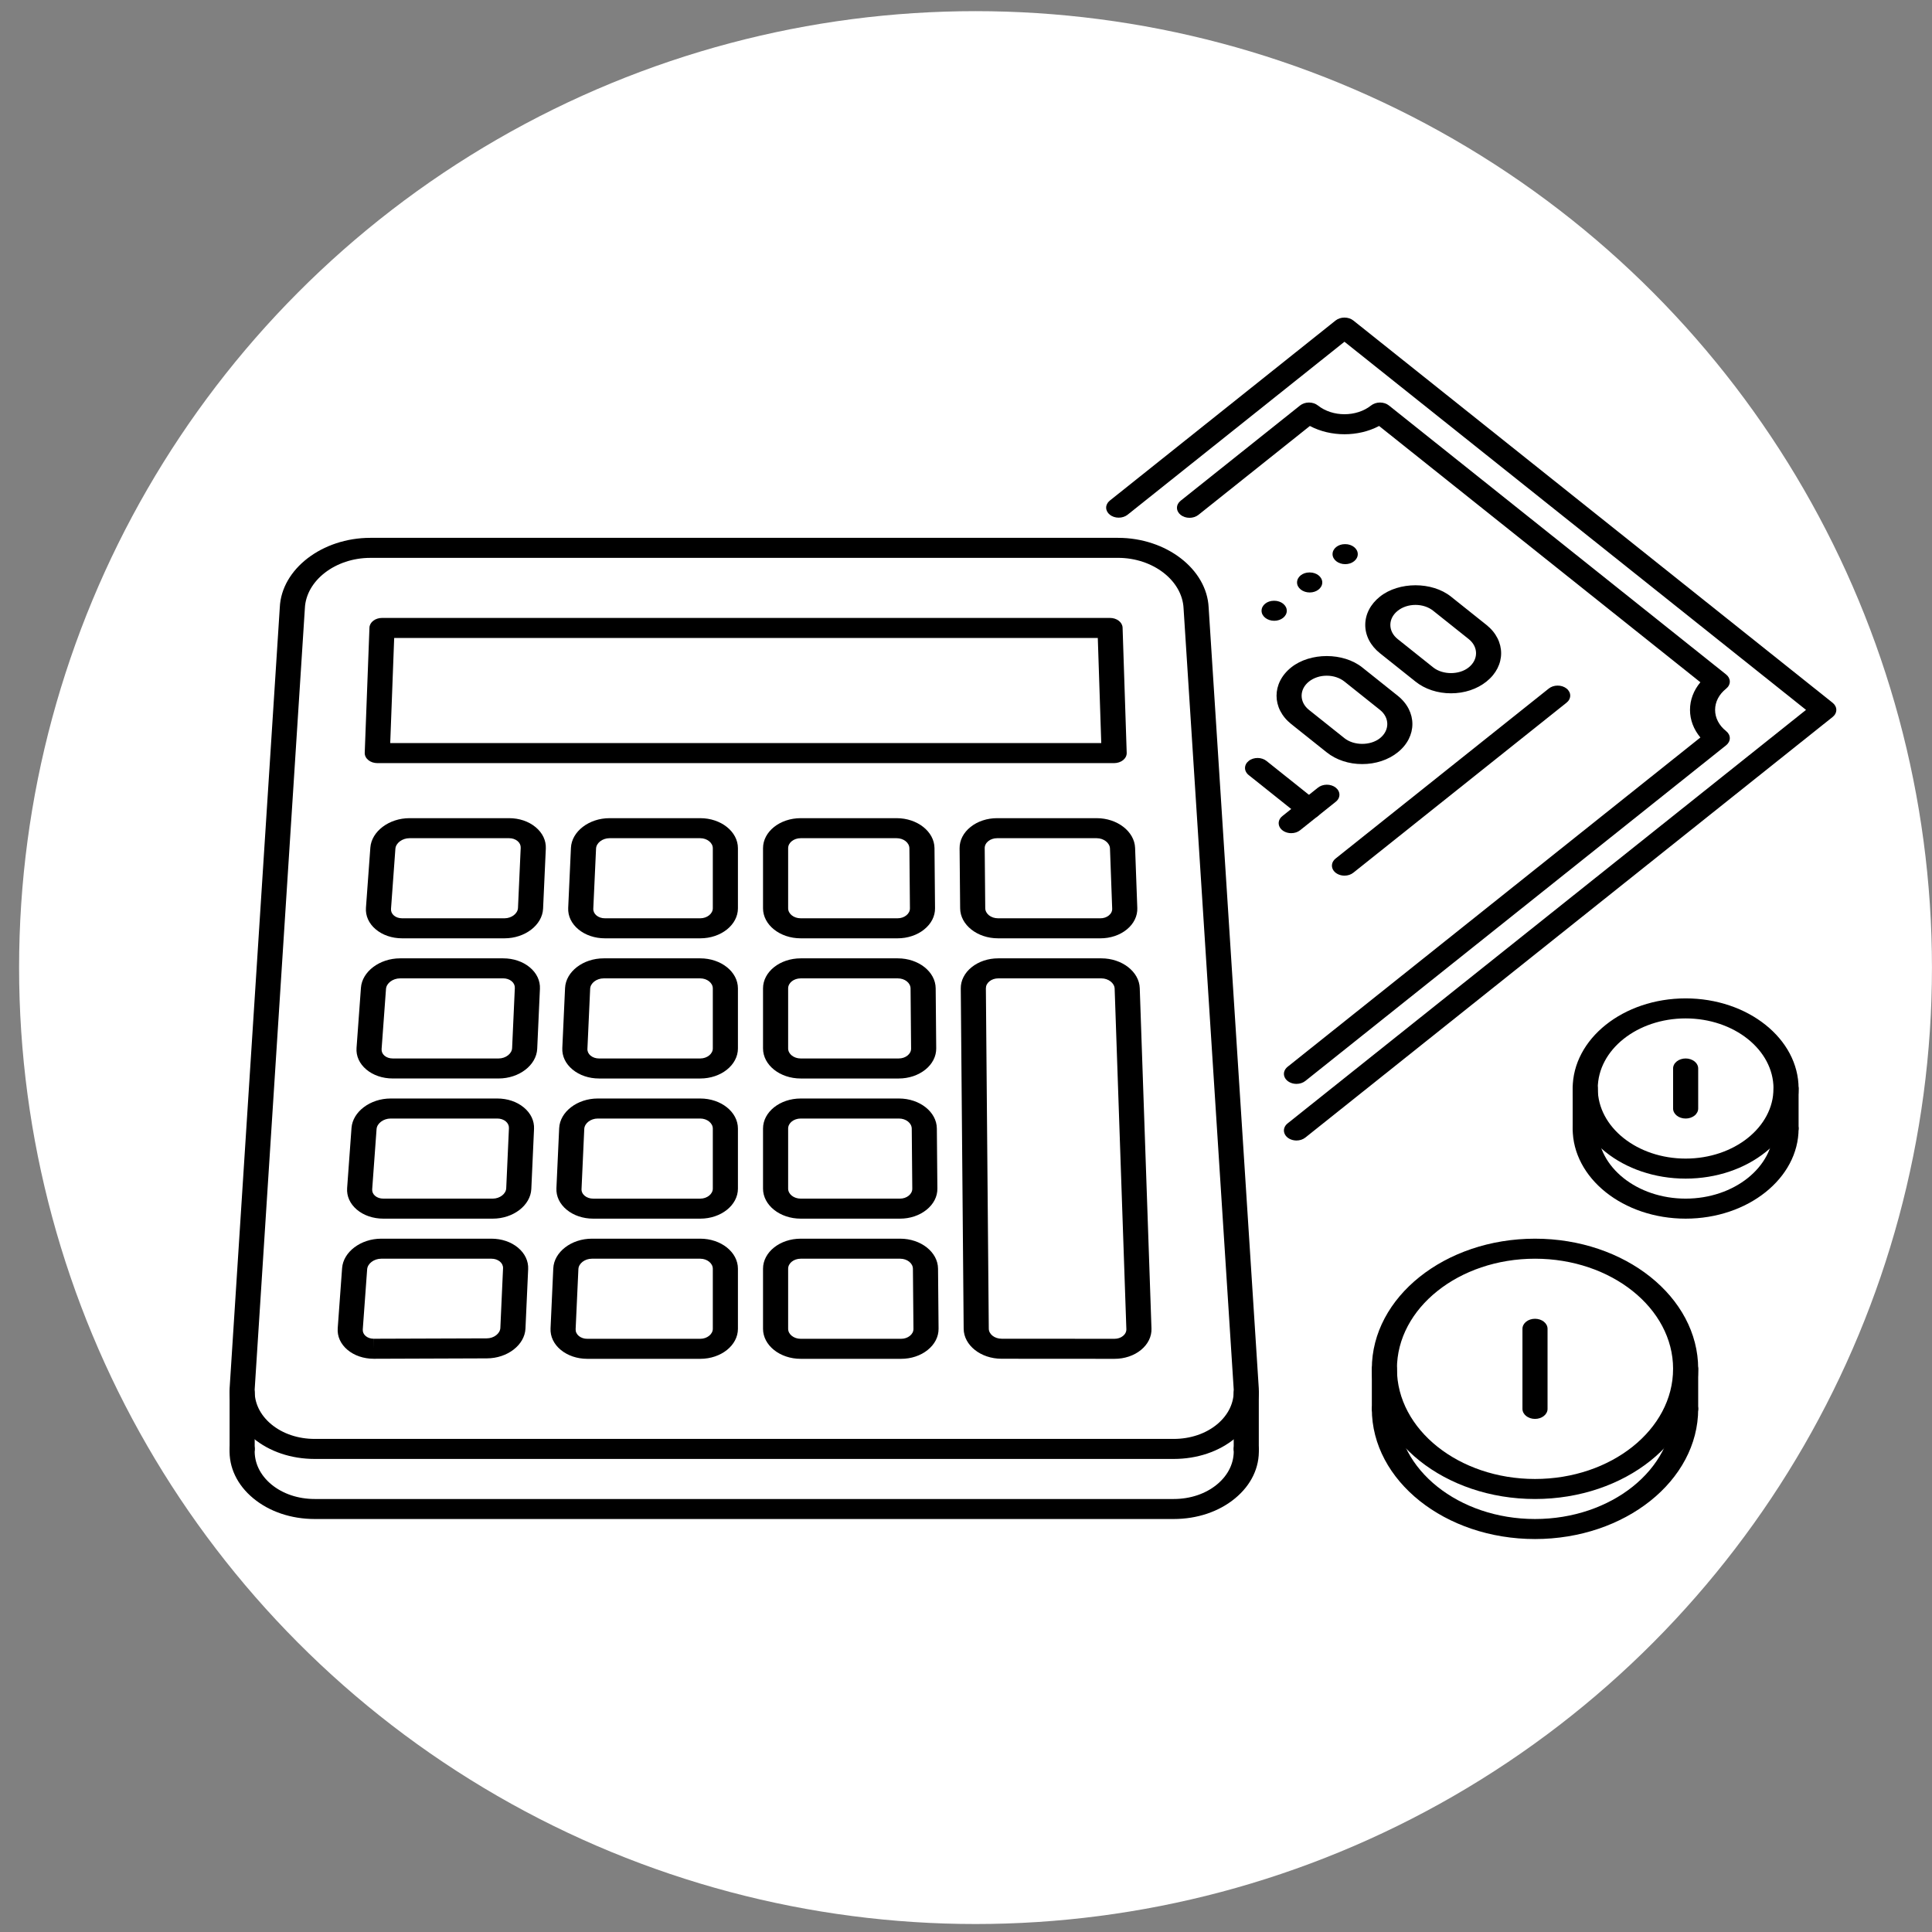 <svg width="101" height="101" viewBox="0 0 101 101" fill="none" xmlns="http://www.w3.org/2000/svg">
<rect x="0" y="0" width="101" height="101" fill="#808080" stroke="none"/>
<circle cx="50.998" cy="50.583" r="50" fill="white"/>
<path d="M67.776 56.663C67.646 56.663 67.519 56.632 67.411 56.574C67.303 56.517 67.219 56.435 67.17 56.34C67.12 56.244 67.107 56.139 67.132 56.037C67.158 55.936 67.22 55.843 67.312 55.769L88.892 38.554C88.538 38.13 88.349 37.632 88.349 37.111C88.349 36.59 88.538 36.091 88.892 35.667L72.096 22.269C71.004 22.846 69.569 22.846 68.477 22.269L62.649 26.917C62.588 26.965 62.516 27.004 62.436 27.03C62.357 27.056 62.271 27.07 62.185 27.07C62.099 27.07 62.014 27.056 61.934 27.03C61.855 27.004 61.782 26.965 61.721 26.917C61.66 26.868 61.612 26.81 61.579 26.747C61.546 26.683 61.529 26.615 61.529 26.547C61.529 26.478 61.546 26.41 61.579 26.346C61.612 26.283 61.661 26.225 61.721 26.177L67.966 21.196C68.089 21.098 68.255 21.043 68.429 21.043C68.603 21.043 68.77 21.098 68.894 21.195C69.663 21.808 70.911 21.808 71.68 21.195C71.803 21.098 71.97 21.043 72.144 21.043C72.318 21.043 72.485 21.098 72.608 21.196L90.238 35.261C90.361 35.359 90.43 35.492 90.43 35.63C90.43 35.769 90.361 35.903 90.238 36.001C89.866 36.298 89.661 36.692 89.661 37.111C89.661 37.53 89.866 37.925 90.238 38.221C90.361 38.319 90.43 38.452 90.43 38.591C90.43 38.73 90.361 38.863 90.238 38.961L68.24 56.509C68.179 56.558 68.106 56.597 68.027 56.623C67.947 56.649 67.862 56.663 67.776 56.663Z" fill="black"/>
<path d="M67.775 59.623C67.646 59.622 67.519 59.592 67.411 59.534C67.303 59.477 67.219 59.395 67.17 59.299C67.12 59.204 67.107 59.098 67.132 58.997C67.158 58.895 67.22 58.802 67.312 58.729L94.414 37.111L70.285 17.866L58.937 26.917C58.813 27.011 58.648 27.064 58.476 27.062C58.305 27.061 58.141 27.006 58.02 26.909C57.898 26.812 57.829 26.681 57.827 26.544C57.825 26.407 57.891 26.276 58.009 26.177L69.821 16.755C69.944 16.657 70.111 16.602 70.285 16.602C70.459 16.602 70.626 16.657 70.749 16.755L95.806 36.741C95.867 36.789 95.915 36.847 95.948 36.911C95.981 36.974 95.998 37.042 95.998 37.111C95.998 37.18 95.981 37.248 95.948 37.311C95.915 37.375 95.867 37.432 95.806 37.481L68.24 59.469C68.179 59.518 68.106 59.556 68.027 59.583C67.947 59.609 67.862 59.623 67.775 59.623Z" fill="black"/>
<path d="M66.613 32.453C66.251 32.453 65.951 32.219 65.951 31.93C65.951 31.64 66.238 31.406 66.599 31.406H66.613C66.975 31.406 67.27 31.64 67.27 31.93C67.27 32.219 66.975 32.453 66.613 32.453ZM68.469 30.973C68.106 30.973 67.806 30.739 67.806 30.45C67.806 30.16 68.093 29.926 68.455 29.926H68.469C68.83 29.926 69.125 30.16 69.125 30.45C69.125 30.739 68.83 30.973 68.469 30.973ZM70.325 29.493C69.962 29.493 69.662 29.259 69.662 28.969C69.662 28.68 69.949 28.446 70.311 28.446H70.325C70.686 28.446 70.981 28.68 70.981 28.969C70.981 29.259 70.686 29.493 70.325 29.493ZM70.285 45.777C70.156 45.776 70.029 45.746 69.921 45.688C69.813 45.631 69.729 45.549 69.679 45.453C69.63 45.358 69.617 45.253 69.642 45.151C69.667 45.05 69.73 44.956 69.821 44.883L80.959 36.001C81.019 35.951 81.092 35.911 81.172 35.883C81.252 35.856 81.338 35.841 81.425 35.841C81.512 35.84 81.599 35.853 81.68 35.88C81.76 35.906 81.833 35.945 81.895 35.994C81.957 36.043 82.005 36.102 82.038 36.166C82.071 36.23 82.088 36.299 82.087 36.369C82.086 36.438 82.068 36.507 82.034 36.571C82 36.635 81.95 36.692 81.887 36.741L70.749 45.623C70.688 45.672 70.616 45.711 70.536 45.737C70.457 45.763 70.371 45.777 70.285 45.777ZM68.429 42.815C68.343 42.815 68.258 42.802 68.178 42.775C68.098 42.749 68.026 42.71 67.965 42.662L65.287 40.525C65.224 40.477 65.174 40.419 65.14 40.355C65.105 40.291 65.087 40.223 65.086 40.153C65.086 40.084 65.102 40.015 65.135 39.95C65.168 39.886 65.217 39.828 65.279 39.779C65.34 39.729 65.413 39.691 65.494 39.664C65.575 39.638 65.661 39.625 65.748 39.625C65.835 39.626 65.922 39.64 66.002 39.668C66.082 39.695 66.154 39.735 66.215 39.785L68.893 41.922C68.985 41.995 69.047 42.088 69.073 42.19C69.098 42.291 69.085 42.396 69.035 42.492C68.986 42.588 68.902 42.669 68.794 42.727C68.686 42.784 68.559 42.815 68.429 42.815ZM71.213 39.944C70.868 39.945 70.527 39.892 70.208 39.786C69.89 39.681 69.6 39.526 69.357 39.331L67.501 37.851C66.479 37.035 66.479 35.707 67.501 34.89C68.493 34.099 70.221 34.099 71.213 34.89L73.069 36.371C74.092 37.187 74.092 38.515 73.069 39.331C72.826 39.526 72.537 39.681 72.218 39.786C71.9 39.891 71.558 39.945 71.213 39.944ZM69.357 35.324C69.185 35.324 69.014 35.35 68.855 35.403C68.695 35.456 68.551 35.533 68.429 35.63C67.918 36.038 67.918 36.703 68.429 37.111L70.285 38.591C70.782 38.987 71.644 38.987 72.141 38.591C72.652 38.183 72.652 37.519 72.141 37.111L70.285 35.63C70.163 35.533 70.019 35.456 69.859 35.403C69.7 35.35 69.529 35.324 69.357 35.324ZM75.854 36.244C75.509 36.245 75.167 36.191 74.848 36.086C74.529 35.98 74.24 35.826 73.997 35.63L72.141 34.15C71.897 33.956 71.703 33.725 71.57 33.471C71.439 33.217 71.371 32.944 71.372 32.669C71.372 32.11 71.645 31.584 72.141 31.189C73.133 30.399 74.865 30.398 75.854 31.19L77.709 32.67C78.731 33.486 78.731 34.814 77.709 35.63C77.466 35.825 77.177 35.98 76.859 36.086C76.54 36.191 76.199 36.245 75.854 36.244ZM73.998 31.623C73.647 31.623 73.317 31.732 73.069 31.93C72.82 32.128 72.684 32.39 72.684 32.669C72.684 32.949 72.821 33.212 73.069 33.41L74.925 34.891C75.422 35.287 76.287 35.287 76.779 34.891C77.292 34.483 77.292 33.818 76.781 33.41L74.925 31.93C74.803 31.832 74.659 31.755 74.5 31.702C74.341 31.65 74.17 31.623 73.998 31.623Z" fill="black"/>
<path d="M67.501 43.556C67.372 43.556 67.245 43.525 67.137 43.468C67.029 43.41 66.945 43.329 66.895 43.233C66.846 43.137 66.833 43.032 66.858 42.931C66.883 42.829 66.946 42.736 67.038 42.663L68.893 41.181C68.954 41.131 69.026 41.092 69.106 41.064C69.186 41.037 69.273 41.022 69.36 41.022C69.447 41.021 69.533 41.034 69.614 41.061C69.695 41.087 69.768 41.126 69.829 41.175C69.891 41.224 69.94 41.282 69.973 41.347C70.006 41.411 70.022 41.48 70.022 41.55C70.021 41.619 70.003 41.688 69.969 41.752C69.934 41.816 69.884 41.873 69.821 41.922L67.966 43.403C67.905 43.452 67.832 43.49 67.753 43.517C67.673 43.543 67.588 43.556 67.501 43.556ZM61.357 76.27H16.453C15.225 76.27 14.084 75.886 13.241 75.187C12.398 74.49 11.958 73.567 12.003 72.589L14.627 31.752C14.716 29.751 16.841 28.117 19.361 28.117H58.448C60.968 28.117 63.091 29.751 63.185 31.759L65.806 72.582C65.852 73.567 65.413 74.49 64.569 75.188C63.726 75.886 62.585 76.27 61.357 76.27ZM19.361 29.164C17.539 29.164 16.003 30.345 15.938 31.797L13.314 72.635C13.283 73.319 13.592 73.97 14.187 74.462C14.78 74.952 15.585 75.223 16.453 75.223H61.357C62.225 75.223 63.03 74.952 63.623 74.462C64.218 73.97 64.527 73.319 64.495 72.628L61.874 31.805C61.806 30.345 60.269 29.163 58.448 29.163H19.361V29.164Z" fill="black"/>
<path d="M61.357 79.41H16.453C15.225 79.41 14.084 79.026 13.241 78.328C12.398 77.631 11.958 76.707 12.003 75.729C12.016 75.441 12.271 75.219 12.684 75.225C12.858 75.231 13.022 75.291 13.14 75.392C13.259 75.494 13.322 75.629 13.316 75.768C13.284 76.459 13.593 77.11 14.187 77.602C14.781 78.093 15.585 78.364 16.453 78.364H61.358C62.225 78.364 63.03 78.093 63.623 77.602C64.218 77.11 64.527 76.459 64.495 75.768C64.489 75.629 64.552 75.494 64.67 75.392C64.789 75.291 64.953 75.231 65.127 75.225H65.151C65.321 75.225 65.484 75.278 65.607 75.372C65.729 75.466 65.801 75.594 65.807 75.729C65.852 76.708 65.413 77.631 64.569 78.328C63.726 79.026 62.585 79.41 61.357 79.41Z" fill="black"/>
<path d="M12.659 76.272C12.296 76.272 12.003 76.038 12.003 75.749V72.801C12.003 72.733 12.02 72.665 12.053 72.601C12.085 72.537 12.134 72.48 12.195 72.431C12.256 72.383 12.328 72.344 12.408 72.318C12.487 72.291 12.573 72.278 12.659 72.278C13.022 72.278 13.315 72.512 13.315 72.801V75.749C13.315 75.817 13.298 75.885 13.265 75.949C13.232 76.013 13.184 76.07 13.123 76.119C13.062 76.168 12.99 76.206 12.91 76.232C12.831 76.259 12.745 76.272 12.659 76.272ZM65.151 76.272C64.788 76.272 64.495 76.038 64.495 75.749V72.81C64.495 72.52 64.788 72.286 65.151 72.286C65.513 72.286 65.807 72.52 65.807 72.81V75.749C65.807 76.038 65.513 76.272 65.151 76.272ZM46.923 49.053H41.858C40.772 49.053 39.889 48.349 39.889 47.483V44.342C39.889 43.476 40.772 42.772 41.858 42.772H46.874C47.957 42.772 48.845 43.475 48.853 44.339L48.881 47.479C48.884 47.685 48.834 47.89 48.737 48.081C48.639 48.272 48.494 48.445 48.311 48.591C48.13 48.738 47.914 48.854 47.675 48.933C47.437 49.013 47.181 49.053 46.923 49.053ZM41.858 43.819C41.496 43.819 41.202 44.053 41.202 44.342V47.483C41.202 47.772 41.496 48.006 41.858 48.006H46.923C47.095 48.006 47.257 47.952 47.38 47.853C47.504 47.755 47.57 47.624 47.569 47.486L47.541 44.346C47.539 44.206 47.468 44.072 47.343 43.973C47.218 43.875 47.05 43.819 46.874 43.819H41.858ZM57.525 49.053H52.173C51.09 49.053 50.201 48.35 50.194 47.486L50.165 44.346C50.163 44.14 50.212 43.935 50.31 43.744C50.408 43.553 50.553 43.38 50.736 43.234C50.917 43.087 51.133 42.971 51.371 42.892C51.61 42.812 51.866 42.772 52.124 42.772H57.333C58.409 42.772 59.309 43.47 59.34 44.327L59.455 47.467C59.463 47.674 59.419 47.879 59.325 48.072C59.232 48.264 59.091 48.439 58.91 48.587C58.73 48.735 58.515 48.853 58.277 48.933C58.039 49.013 57.783 49.054 57.525 49.053ZM52.124 43.819C52.039 43.819 51.954 43.832 51.876 43.859C51.797 43.885 51.726 43.923 51.666 43.972C51.606 44.02 51.558 44.077 51.526 44.14C51.493 44.203 51.477 44.271 51.478 44.339L51.506 47.479C51.508 47.619 51.579 47.753 51.704 47.852C51.828 47.95 51.997 48.006 52.173 48.006H57.525C57.608 48.007 57.689 47.994 57.766 47.968C57.842 47.943 57.911 47.905 57.968 47.857C58.026 47.81 58.072 47.754 58.102 47.692C58.132 47.63 58.146 47.564 58.142 47.498L58.027 44.358C58.017 44.065 57.699 43.819 57.333 43.819H52.124ZM26.375 49.053H21.023C20.491 49.053 19.999 48.885 19.64 48.581C19.281 48.278 19.101 47.877 19.131 47.454L19.361 44.31C19.424 43.462 20.34 42.772 21.405 42.772H26.614C27.143 42.772 27.635 42.938 27.999 43.24C28.363 43.541 28.553 43.939 28.534 44.361L28.391 47.503C28.35 48.358 27.447 49.053 26.375 49.053ZM21.405 43.819C21.029 43.819 20.692 44.072 20.67 44.371L20.441 47.515C20.432 47.648 20.486 47.771 20.595 47.863C20.704 47.956 20.857 48.006 21.023 48.006H26.375C26.743 48.006 27.066 47.758 27.079 47.465L27.221 44.322C27.227 44.187 27.169 44.061 27.054 43.966C26.997 43.919 26.929 43.882 26.853 43.856C26.777 43.831 26.696 43.818 26.613 43.819H21.405V43.819ZM36.608 49.053H31.625C31.096 49.053 30.602 48.887 30.238 48.585C29.874 48.284 29.684 47.885 29.704 47.464L29.847 44.322C29.888 43.467 30.792 42.772 31.863 42.772H36.608C37.694 42.772 38.577 43.476 38.577 44.342V47.483C38.577 48.349 37.694 49.053 36.608 49.053ZM31.863 43.819C31.496 43.819 31.173 44.067 31.16 44.361L31.016 47.503C31.01 47.638 31.069 47.764 31.183 47.859C31.24 47.906 31.309 47.943 31.385 47.969C31.461 47.994 31.543 48.007 31.625 48.006H36.608C36.964 48.006 37.264 47.766 37.264 47.483V44.342C37.264 44.059 36.964 43.819 36.608 43.819H31.863V43.819ZM25.76 63.708H20.039C19.507 63.708 19.015 63.541 18.656 63.237C18.297 62.932 18.116 62.532 18.147 62.109L18.376 58.965C18.439 58.117 19.356 57.427 20.421 57.427H25.998C26.528 57.427 27.02 57.593 27.384 57.895C27.748 58.196 27.938 58.595 27.918 59.016L27.776 62.157C27.735 63.013 26.832 63.708 25.76 63.708ZM20.421 58.474C20.045 58.474 19.708 58.727 19.686 59.026L19.457 62.171C19.448 62.303 19.502 62.426 19.611 62.518C19.72 62.61 19.872 62.661 20.039 62.661H25.76C26.128 62.661 26.451 62.413 26.464 62.12L26.606 58.978C26.612 58.842 26.553 58.716 26.439 58.621C26.382 58.574 26.314 58.537 26.238 58.512C26.162 58.486 26.08 58.474 25.998 58.474H20.421V58.474ZM47.046 63.708H41.858C40.772 63.708 39.889 63.004 39.889 62.138V58.998C39.889 58.132 40.772 57.427 41.858 57.427H46.997C48.08 57.427 48.968 58.13 48.976 58.994L49.004 62.134C49.007 62.34 48.958 62.545 48.86 62.736C48.762 62.927 48.617 63.1 48.434 63.246C48.253 63.393 48.036 63.509 47.798 63.589C47.56 63.668 47.304 63.709 47.046 63.708ZM41.858 58.474C41.496 58.474 41.202 58.709 41.202 58.998V62.138C41.202 62.277 41.271 62.41 41.394 62.508C41.517 62.606 41.684 62.661 41.858 62.661H47.046C47.131 62.661 47.216 62.648 47.294 62.622C47.373 62.595 47.444 62.557 47.504 62.508C47.564 62.46 47.612 62.403 47.644 62.34C47.676 62.278 47.693 62.21 47.692 62.142L47.664 59.002C47.662 58.861 47.591 58.727 47.466 58.629C47.342 58.53 47.173 58.474 46.997 58.474H41.858ZM36.608 63.708H31.01C30.48 63.708 29.987 63.542 29.623 63.24C29.259 62.94 29.069 62.541 29.088 62.12L29.232 58.977C29.273 58.123 30.177 57.427 31.248 57.427H36.608C37.694 57.427 38.577 58.132 38.577 58.998V62.138C38.577 63.004 37.694 63.708 36.608 63.708ZM31.248 58.474C30.88 58.474 30.558 58.723 30.544 59.016L30.401 62.159C30.397 62.224 30.41 62.289 30.439 62.35C30.467 62.411 30.511 62.467 30.568 62.514C30.625 62.562 30.694 62.599 30.77 62.624C30.846 62.65 30.927 62.662 31.01 62.662H36.608C36.964 62.662 37.264 62.422 37.264 62.138V58.998C37.264 58.714 36.964 58.474 36.608 58.474H31.248V58.474ZM19.541 71.033C19.011 71.033 18.521 70.866 18.162 70.563C17.803 70.259 17.624 69.859 17.655 69.437L17.884 66.293C17.947 65.445 18.863 64.755 19.928 64.755H25.691C26.22 64.755 26.712 64.921 27.076 65.222C27.44 65.524 27.63 65.923 27.611 66.344L27.47 69.457C27.429 70.312 26.525 71.009 25.455 71.012L19.549 71.033L19.541 71.033ZM19.928 65.802C19.553 65.802 19.216 66.055 19.194 66.354L18.965 69.498C18.956 69.63 19.009 69.753 19.117 69.844C19.225 69.936 19.376 69.986 19.541 69.986V70.51L19.544 69.986L25.45 69.966C25.82 69.965 26.145 69.714 26.157 69.42L26.298 66.306C26.305 66.17 26.246 66.044 26.132 65.949C26.075 65.902 26.006 65.865 25.93 65.839C25.854 65.814 25.773 65.801 25.691 65.802H19.928ZM58.263 71.036L52.357 71.032C51.273 71.031 50.386 70.328 50.378 69.465L50.227 51.673C50.224 51.467 50.274 51.262 50.372 51.072C50.47 50.881 50.614 50.707 50.797 50.562C50.978 50.415 51.195 50.299 51.433 50.219C51.671 50.14 51.927 50.099 52.185 50.1H57.578C58.655 50.1 59.554 50.798 59.583 51.656L60.196 69.451C60.204 69.658 60.159 69.863 60.065 70.056C59.971 70.248 59.829 70.423 59.648 70.571C59.468 70.719 59.253 70.836 59.015 70.916C58.777 70.996 58.521 71.037 58.263 71.036ZM52.185 51.147C52.1 51.147 52.016 51.16 51.937 51.186C51.859 51.213 51.787 51.251 51.728 51.3C51.667 51.348 51.62 51.405 51.587 51.468C51.555 51.531 51.539 51.598 51.539 51.666L51.691 69.458C51.693 69.748 51.993 69.984 52.358 69.985L58.263 69.989C58.432 69.989 58.591 69.936 58.708 69.84C58.766 69.793 58.812 69.736 58.842 69.674C58.872 69.612 58.886 69.546 58.883 69.48L58.271 51.684C58.262 51.393 57.944 51.147 57.579 51.147H52.185ZM47.108 71.036H41.858C40.772 71.036 39.889 70.332 39.889 69.466V66.325C39.889 65.46 40.772 64.755 41.858 64.755H47.059C48.142 64.755 49.03 65.457 49.038 66.321L49.066 69.462C49.068 69.668 49.019 69.873 48.921 70.064C48.823 70.255 48.678 70.428 48.495 70.574C48.314 70.721 48.098 70.837 47.86 70.916C47.621 70.996 47.366 71.036 47.108 71.036ZM41.858 65.802C41.496 65.802 41.202 66.037 41.202 66.325V69.466C41.202 69.754 41.496 69.989 41.858 69.989H47.108C47.193 69.989 47.277 69.976 47.356 69.949C47.434 69.923 47.505 69.884 47.565 69.836C47.625 69.788 47.673 69.731 47.706 69.668C47.738 69.605 47.754 69.538 47.753 69.47L47.725 66.329C47.724 66.189 47.653 66.055 47.528 65.956C47.403 65.858 47.234 65.802 47.059 65.802H41.858ZM36.608 71.036H30.702C30.173 71.036 29.679 70.869 29.315 70.568C28.951 70.267 28.762 69.868 28.781 69.447L28.924 66.305C28.965 65.45 29.869 64.755 30.94 64.755H36.608C37.694 64.755 38.577 65.46 38.577 66.325V69.466C38.577 70.332 37.694 71.036 36.608 71.036ZM30.941 65.802C30.573 65.802 30.25 66.05 30.237 66.344L30.093 69.486C30.09 69.552 30.102 69.617 30.131 69.678C30.16 69.739 30.203 69.795 30.26 69.842C30.317 69.889 30.386 69.927 30.462 69.952C30.538 69.977 30.62 69.99 30.702 69.989H36.608C36.964 69.989 37.264 69.75 37.264 69.466V66.326C37.264 66.041 36.964 65.802 36.608 65.802H30.941V65.802ZM46.984 56.381H41.858C40.772 56.381 39.889 55.676 39.889 54.81V51.67C39.889 50.804 40.772 50.1 41.858 50.1H46.936C48.019 50.1 48.907 50.802 48.915 51.666L48.943 54.806C48.945 55.013 48.896 55.217 48.798 55.408C48.7 55.599 48.556 55.773 48.373 55.919C48.191 56.065 47.975 56.181 47.737 56.261C47.498 56.34 47.243 56.381 46.984 56.381ZM41.858 51.147C41.496 51.147 41.202 51.382 41.202 51.67V54.81C41.202 55.099 41.496 55.334 41.858 55.334H46.984C47.07 55.334 47.154 55.32 47.233 55.294C47.311 55.268 47.382 55.229 47.442 55.181C47.502 55.133 47.55 55.075 47.583 55.013C47.615 54.95 47.631 54.882 47.63 54.814L47.602 51.674C47.6 51.534 47.53 51.4 47.405 51.301C47.28 51.202 47.111 51.147 46.936 51.147H41.858Z" fill="black"/>
<path d="M26.068 56.38H20.531C19.999 56.38 19.507 56.213 19.148 55.909C18.789 55.605 18.608 55.205 18.639 54.782L18.869 51.637C18.931 50.79 19.848 50.1 20.913 50.1H26.306C26.835 50.1 27.328 50.265 27.692 50.567C28.056 50.868 28.245 51.267 28.226 51.688L28.084 54.83C28.043 55.685 27.14 56.38 26.068 56.38ZM20.913 51.147C20.537 51.147 20.2 51.399 20.179 51.699L19.949 54.843C19.94 54.975 19.994 55.099 20.103 55.191C20.212 55.283 20.364 55.334 20.531 55.334H26.068C26.436 55.334 26.759 55.085 26.772 54.792L26.914 51.65C26.92 51.514 26.861 51.389 26.747 51.294C26.69 51.246 26.621 51.209 26.546 51.184C26.47 51.158 26.388 51.146 26.306 51.146H20.913V51.147Z" fill="black"/>
<path d="M36.608 56.381H31.317C30.788 56.381 30.295 56.214 29.931 55.912C29.567 55.612 29.377 55.213 29.396 54.792L29.54 51.649C29.581 50.795 30.484 50.1 31.556 50.1H36.608C37.694 50.1 38.577 50.804 38.577 51.67V54.81C38.577 55.676 37.694 56.381 36.608 56.381ZM31.556 51.147C31.188 51.147 30.865 51.395 30.852 51.688L30.709 54.831C30.705 54.896 30.718 54.961 30.746 55.023C30.775 55.084 30.819 55.14 30.875 55.187C30.933 55.234 31.002 55.271 31.078 55.297C31.154 55.322 31.235 55.335 31.318 55.334H36.608C36.965 55.334 37.264 55.095 37.264 54.81V51.67C37.264 51.386 36.965 51.147 36.608 51.147H31.556V51.147Z" fill="black"/>
<path d="M58.245 39.894H19.724C19.636 39.894 19.549 39.879 19.468 39.852C19.387 39.825 19.314 39.785 19.253 39.734C19.192 39.684 19.144 39.625 19.112 39.559C19.08 39.494 19.065 39.424 19.067 39.354L19.314 32.812C19.319 32.676 19.39 32.547 19.513 32.452C19.635 32.357 19.799 32.304 19.97 32.304H58.03C58.201 32.304 58.365 32.357 58.488 32.453C58.611 32.548 58.682 32.677 58.686 32.814L58.901 39.356C58.903 39.426 58.888 39.496 58.856 39.561C58.824 39.626 58.776 39.685 58.715 39.736C58.654 39.785 58.581 39.825 58.5 39.852C58.419 39.879 58.333 39.893 58.245 39.894ZM20.4 38.847H57.571L57.39 33.351H20.607L20.4 38.847Z" fill="black"/>
<path d="M88.121 61.615C84.864 61.615 82.215 59.502 82.215 56.904C82.215 54.306 84.864 52.193 88.121 52.193C91.377 52.193 94.026 54.306 94.026 56.904C94.026 59.502 91.377 61.615 88.121 61.615ZM88.121 53.24C85.588 53.24 83.527 54.884 83.527 56.904C83.527 58.924 85.588 60.568 88.121 60.568C90.653 60.568 92.714 58.924 92.714 56.904C92.714 54.884 90.653 53.24 88.121 53.24Z" fill="black"/>
<path d="M88.121 63.708C84.864 63.708 82.215 61.595 82.215 58.998C82.215 58.708 82.508 58.474 82.871 58.474C82.957 58.474 83.043 58.488 83.122 58.514C83.202 58.54 83.274 58.579 83.335 58.627C83.396 58.676 83.444 58.734 83.477 58.797C83.51 58.861 83.527 58.929 83.527 58.998C83.527 61.018 85.588 62.661 88.121 62.661C90.653 62.661 92.714 61.017 92.714 58.998C92.714 58.708 93.008 58.474 93.37 58.474C93.457 58.474 93.542 58.488 93.621 58.514C93.701 58.54 93.773 58.579 93.834 58.627C93.895 58.676 93.944 58.734 93.977 58.797C94.01 58.861 94.026 58.929 94.026 58.998C94.026 61.595 91.377 63.708 88.121 63.708Z" fill="black"/>
<path d="M82.871 59.521C82.508 59.521 82.215 59.287 82.215 58.998V56.904C82.215 56.615 82.508 56.381 82.871 56.381C82.957 56.381 83.043 56.394 83.122 56.42C83.202 56.447 83.274 56.485 83.335 56.534C83.396 56.583 83.444 56.64 83.477 56.704C83.51 56.767 83.527 56.835 83.527 56.904V58.998C83.527 59.287 83.234 59.521 82.871 59.521Z" fill="black"/>
<path d="M93.371 59.521C93.008 59.521 92.714 59.287 92.714 58.998V56.904C92.714 56.615 93.008 56.381 93.371 56.381C93.457 56.381 93.542 56.394 93.622 56.42C93.701 56.447 93.773 56.485 93.835 56.534C93.895 56.583 93.944 56.64 93.977 56.704C94.01 56.767 94.026 56.835 94.026 56.904V58.998C94.026 59.066 94.01 59.135 93.977 59.198C93.944 59.261 93.895 59.319 93.835 59.368C93.773 59.416 93.701 59.455 93.622 59.481C93.542 59.508 93.457 59.521 93.371 59.521Z" fill="black"/>
<path d="M88.121 58.474C87.758 58.474 87.465 58.24 87.465 57.951V55.857C87.465 55.788 87.481 55.721 87.514 55.657C87.547 55.593 87.596 55.536 87.657 55.487C87.718 55.438 87.79 55.4 87.87 55.374C87.949 55.347 88.035 55.334 88.121 55.334C88.207 55.334 88.292 55.347 88.372 55.374C88.451 55.4 88.524 55.439 88.585 55.487C88.646 55.536 88.694 55.593 88.727 55.657C88.76 55.721 88.777 55.789 88.777 55.857V57.951C88.777 58.02 88.76 58.088 88.727 58.151C88.694 58.215 88.646 58.273 88.585 58.321C88.524 58.37 88.451 58.408 88.372 58.434C88.292 58.461 88.207 58.474 88.121 58.474Z" fill="black"/>
<path d="M80.246 78.364C75.542 78.364 71.716 75.311 71.716 71.559C71.716 67.808 75.542 64.755 80.246 64.755C84.95 64.755 88.777 67.808 88.777 71.559C88.777 75.311 84.95 78.364 80.246 78.364ZM80.246 65.802C76.267 65.802 73.028 68.385 73.028 71.559C73.028 74.734 76.267 77.317 80.246 77.317C84.226 77.317 87.465 74.734 87.465 71.559C87.465 68.385 84.226 65.802 80.246 65.802Z" fill="black"/>
<path d="M80.246 80.457C75.542 80.457 71.716 77.405 71.716 73.653C71.716 73.364 72.009 73.13 72.372 73.13C72.458 73.13 72.543 73.143 72.623 73.169C72.703 73.196 72.775 73.234 72.836 73.283C72.897 73.332 72.945 73.389 72.978 73.453C73.011 73.516 73.028 73.584 73.028 73.653C73.028 76.827 76.267 79.41 80.246 79.41C84.226 79.41 87.465 76.827 87.465 73.653C87.465 73.364 87.758 73.13 88.121 73.13C88.207 73.13 88.292 73.143 88.372 73.169C88.451 73.196 88.524 73.234 88.585 73.283C88.646 73.332 88.694 73.389 88.727 73.453C88.76 73.516 88.777 73.584 88.777 73.653C88.777 77.405 84.95 80.457 80.246 80.457Z" fill="black"/>
<path d="M80.246 74.177C79.883 74.177 79.59 73.942 79.59 73.653V69.466C79.59 69.177 79.883 68.942 80.246 68.942C80.609 68.942 80.902 69.177 80.902 69.466V73.653C80.902 73.942 80.609 74.177 80.246 74.177Z" fill="black"/>
<path d="M88.121 74.176C87.758 74.176 87.465 73.942 87.465 73.653V71.559C87.465 71.27 87.758 71.036 88.121 71.036C88.207 71.036 88.292 71.049 88.372 71.076C88.451 71.102 88.524 71.141 88.585 71.189C88.646 71.238 88.694 71.296 88.727 71.359C88.76 71.422 88.777 71.491 88.777 71.559V73.653C88.777 73.942 88.483 74.176 88.121 74.176Z" fill="black"/>
<path d="M72.372 74.176C72.009 74.176 71.716 73.942 71.716 73.653V71.559C71.716 71.27 72.009 71.036 72.372 71.036C72.458 71.036 72.543 71.049 72.623 71.076C72.703 71.102 72.775 71.141 72.836 71.189C72.897 71.238 72.945 71.296 72.978 71.359C73.011 71.422 73.028 71.491 73.028 71.559V73.653C73.028 73.942 72.734 74.176 72.372 74.176Z" fill="black"/>
</svg>

